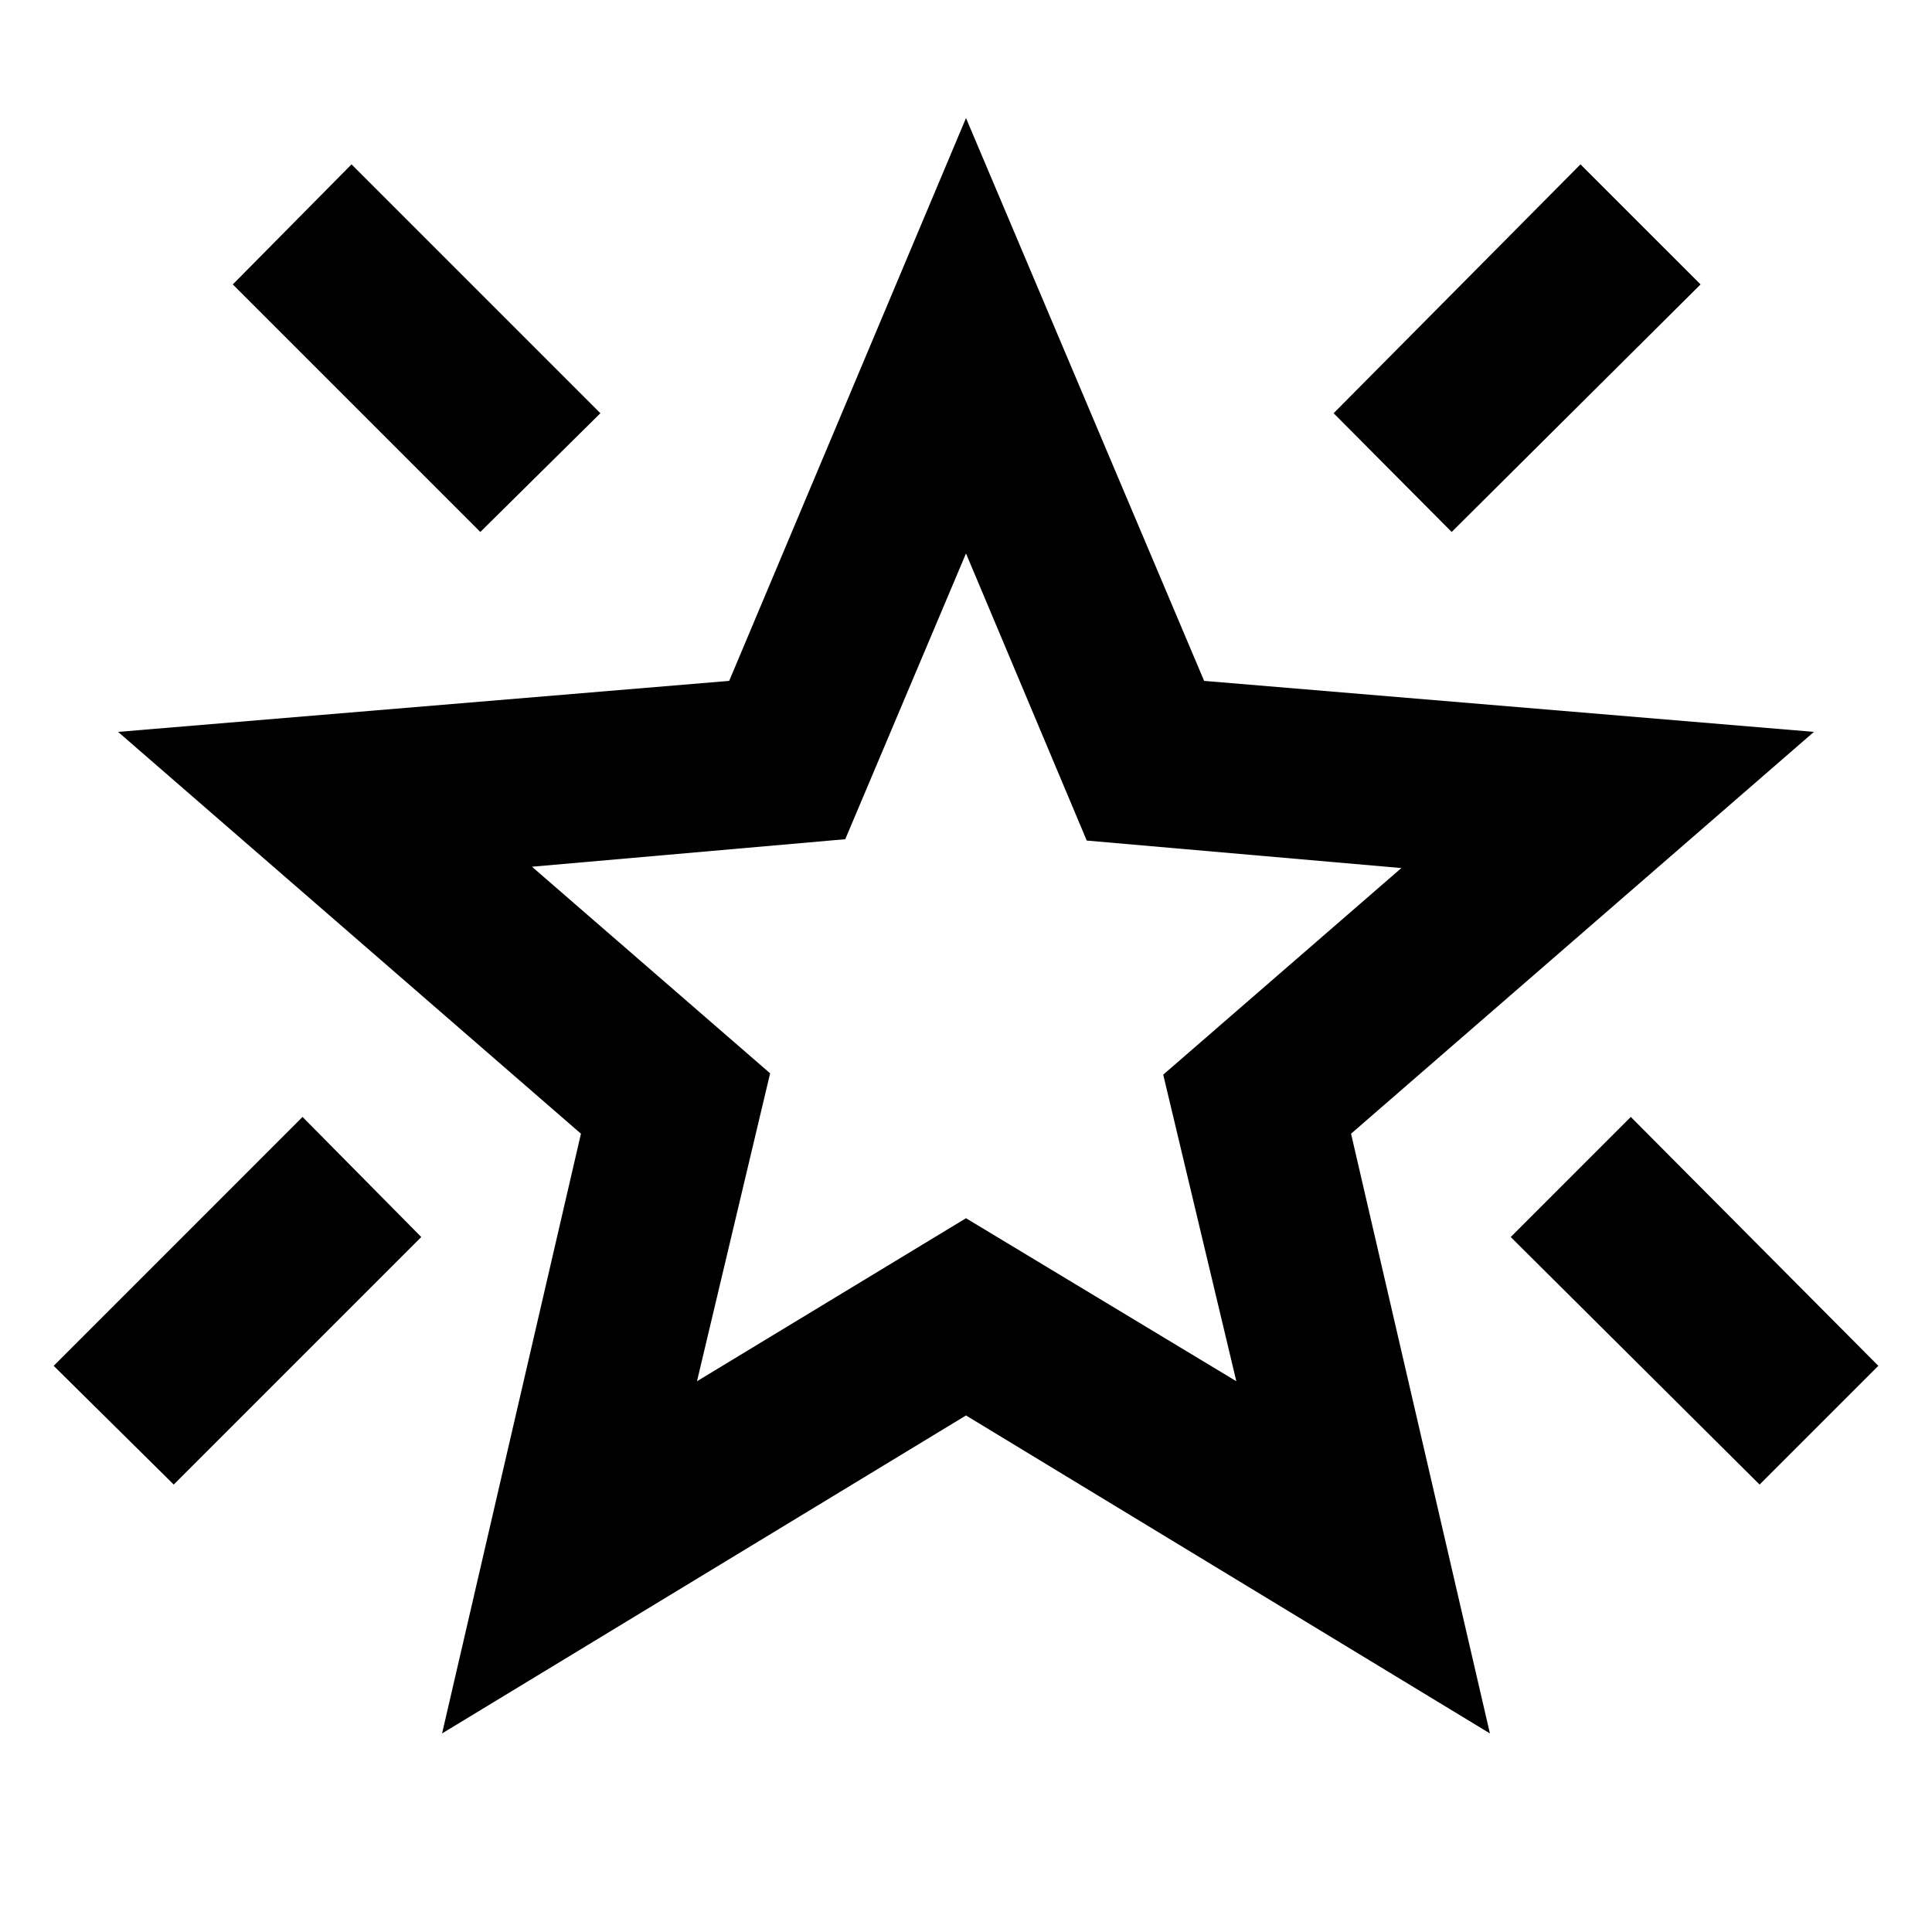 <svg xmlns="http://www.w3.org/2000/svg" height="40" viewBox="0 -960 960 960" width="40"><path d="m874.33-222.33-123.66-123L810.33-405l123 123.67-59 59Zm-153-473.34-58.66-59 122.66-123.66L845-818.67l-123.67 123Zm-482.66 0-123-123 59-59.66 123.66 123.66-59.66 59ZM86.33-222.33l-59.66-59L150.33-405l59 59.67-123 123Zm260-51.34 133.67-81 134.33 81L578-426l118.33-102.67L540-542.33 480-685l-60 142-155.67 13.67 118.34 102.66-36.34 153Zm-126.66 175 69-298-230-199.66 303.66-25.34L480-901.33l118.33 279.66 303 25.34-230 199.66 69 298-260.33-158-260.33 158ZM480-479.33Z"/></svg>